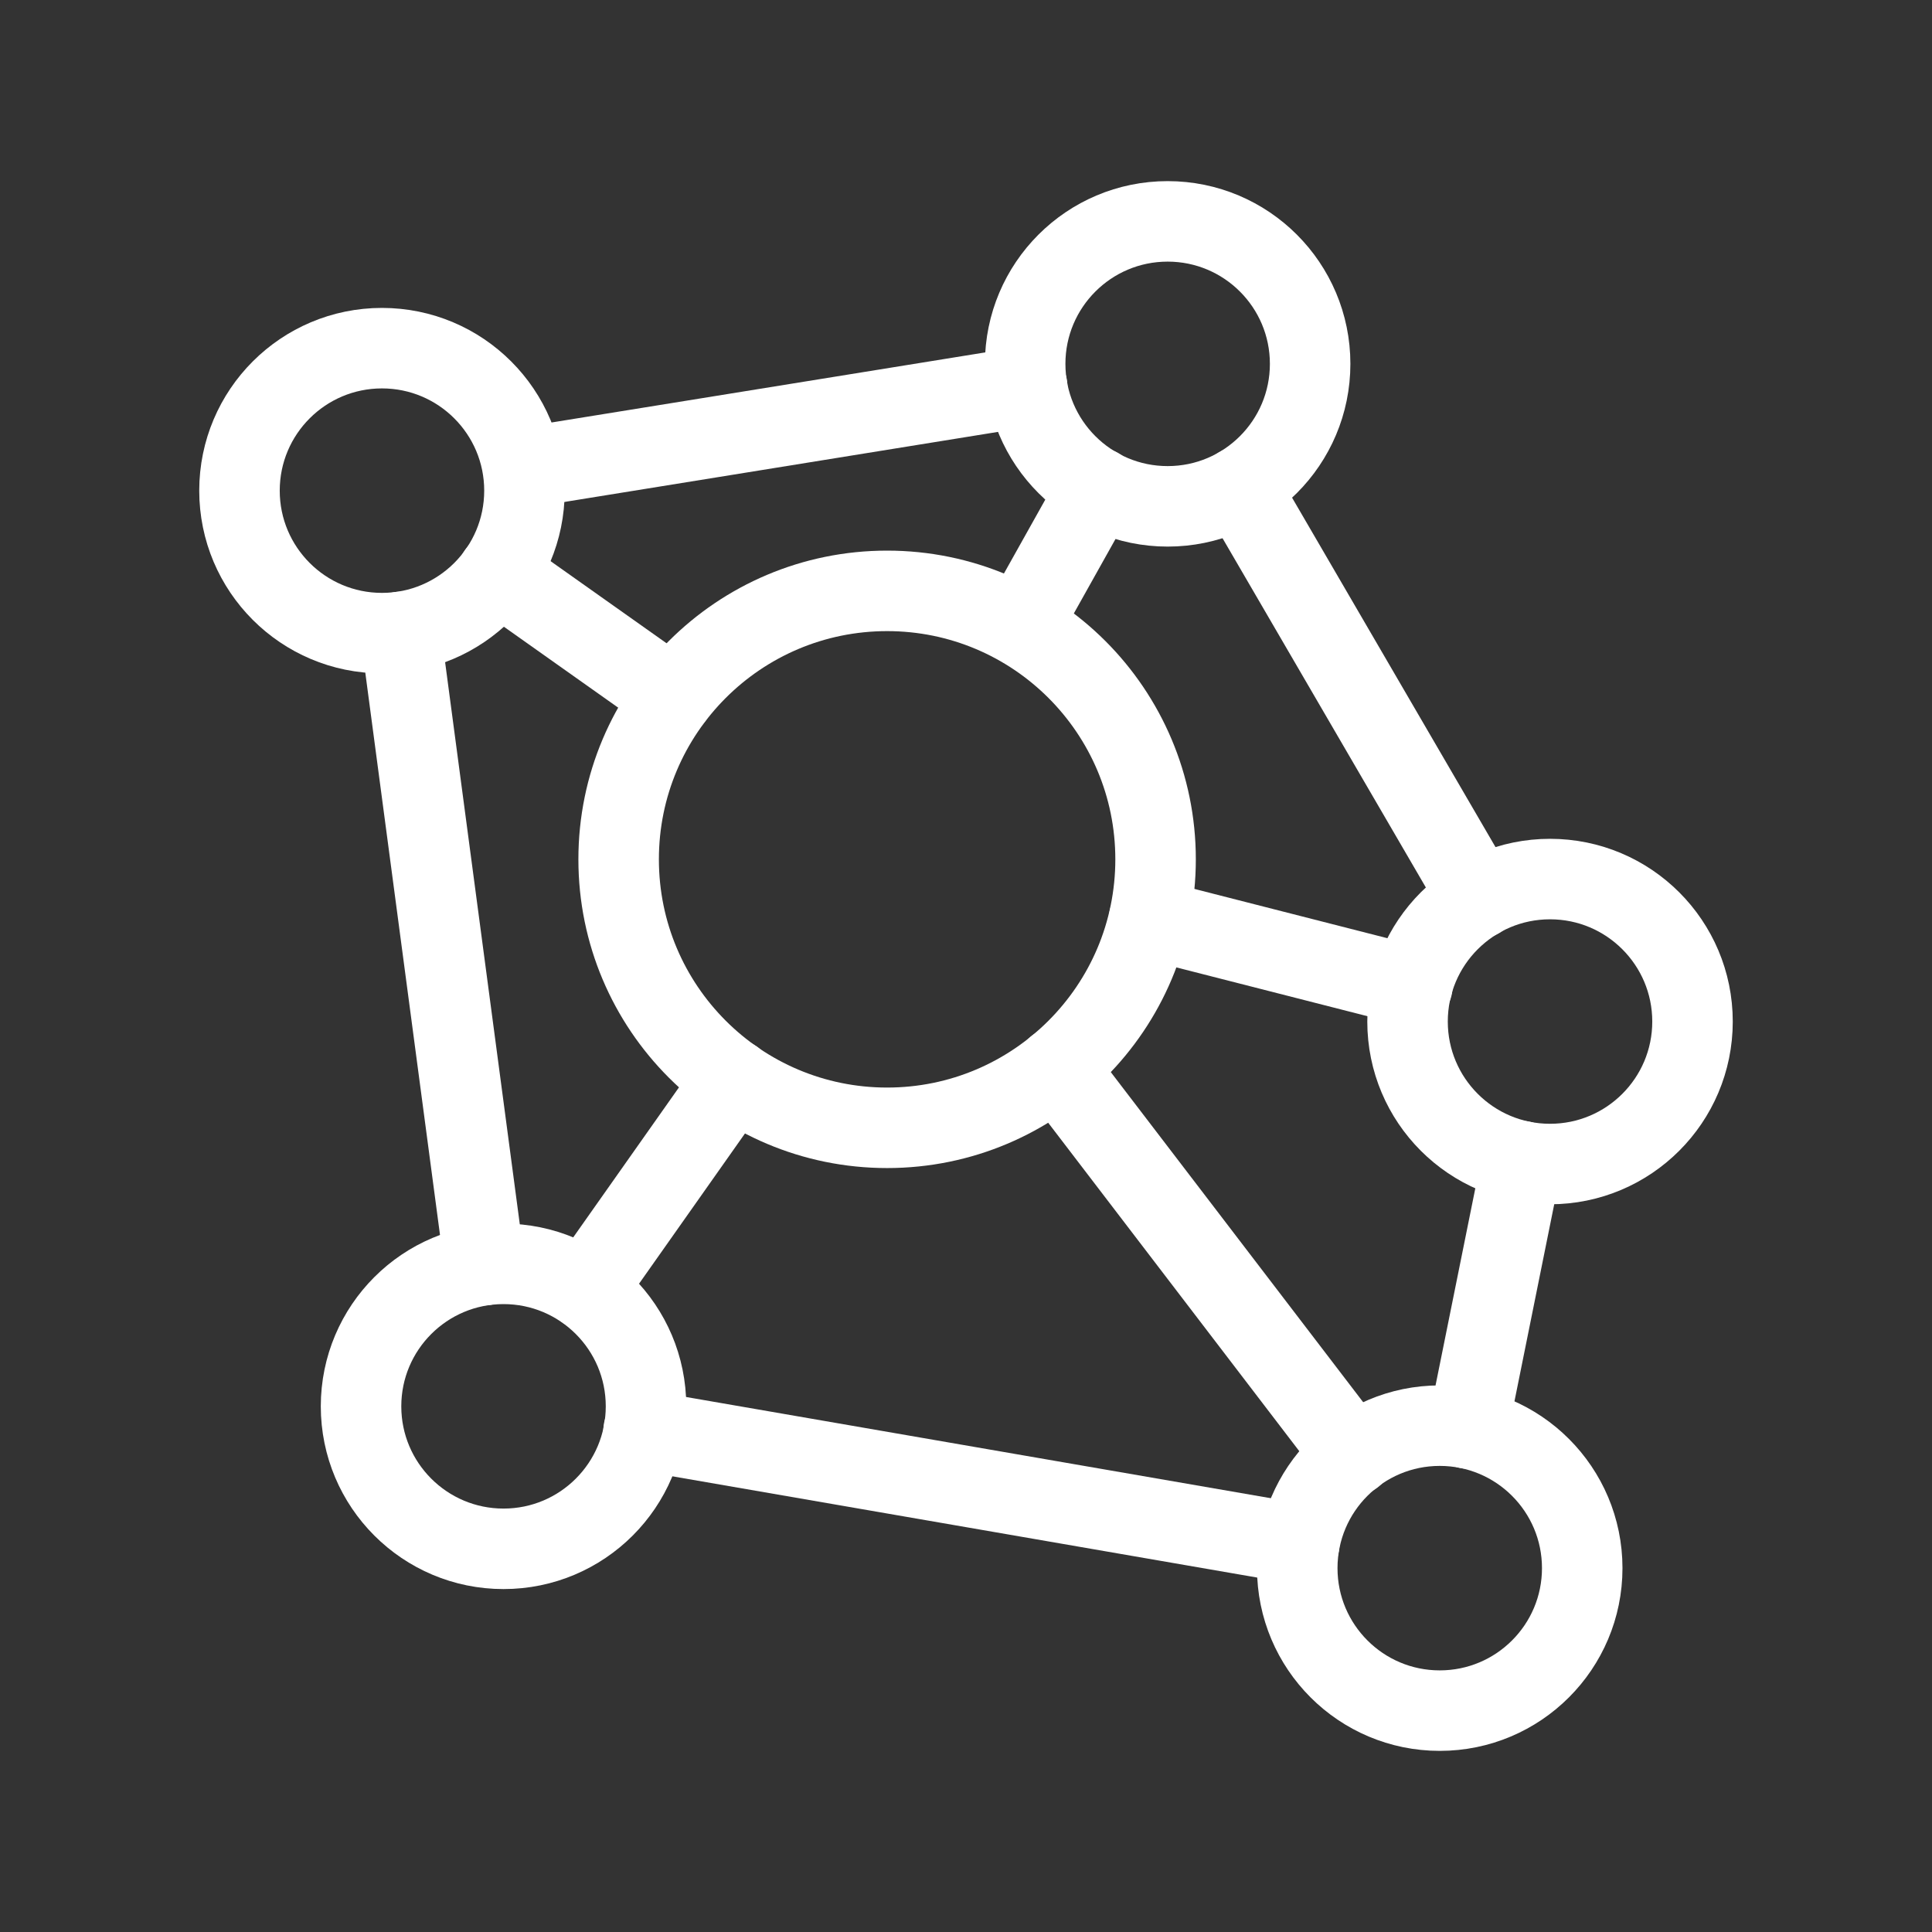 <svg id="Layer_2" data-name="Layer 2" xmlns="http://www.w3.org/2000/svg" viewBox="0 0 48 48"><rect x="0" y="0" width="48" height="48" fill="#333333" stroke="none"/><defs><style>.cls-1{stroke-width:2px;fill:none;stroke:#fff;stroke-linecap:round;stroke-linejoin:round;}</style></defs><circle class="cls-1" cx="22.04" cy="21.35" r="6.67"/><circle class="cls-1" cx="9.49" cy="12.19" r="3.54"/><circle class="cls-1" cx="29.01" cy="9.04" r="3.54"/><circle class="cls-1" cx="38.51" cy="25.38" r="3.54"/><circle class="cls-1" cx="35.77" cy="38.96" r="3.54"/><circle class="cls-1" cx="12.51" cy="34.94" r="3.54"/><line class="cls-1" x1="14.55" y1="32.04" x2="18.23" y2="26.82"/><line class="cls-1" x1="9.95" y1="15.7" x2="12.04" y2="31.43"/><line class="cls-1" x1="32.28" y1="38.36" x2="15.99" y2="35.54"/><line class="cls-1" x1="37.81" y1="28.85" x2="36.47" y2="35.49"/><line class="cls-1" x1="30.79" y1="12.1" x2="36.74" y2="22.32"/><line class="cls-1" x1="13.02" y1="11.62" x2="25.52" y2="9.6"/><line class="cls-1" x1="12.37" y1="14.24" x2="16.72" y2="17.32"/><line class="cls-1" x1="27.28" y1="12.12" x2="25.36" y2="15.55"/><line class="cls-1" x1="35.09" y1="24.5" x2="28.55" y2="22.83"/><line class="cls-1" x1="33.62" y1="36.16" x2="26.25" y2="26.52"/></svg>
